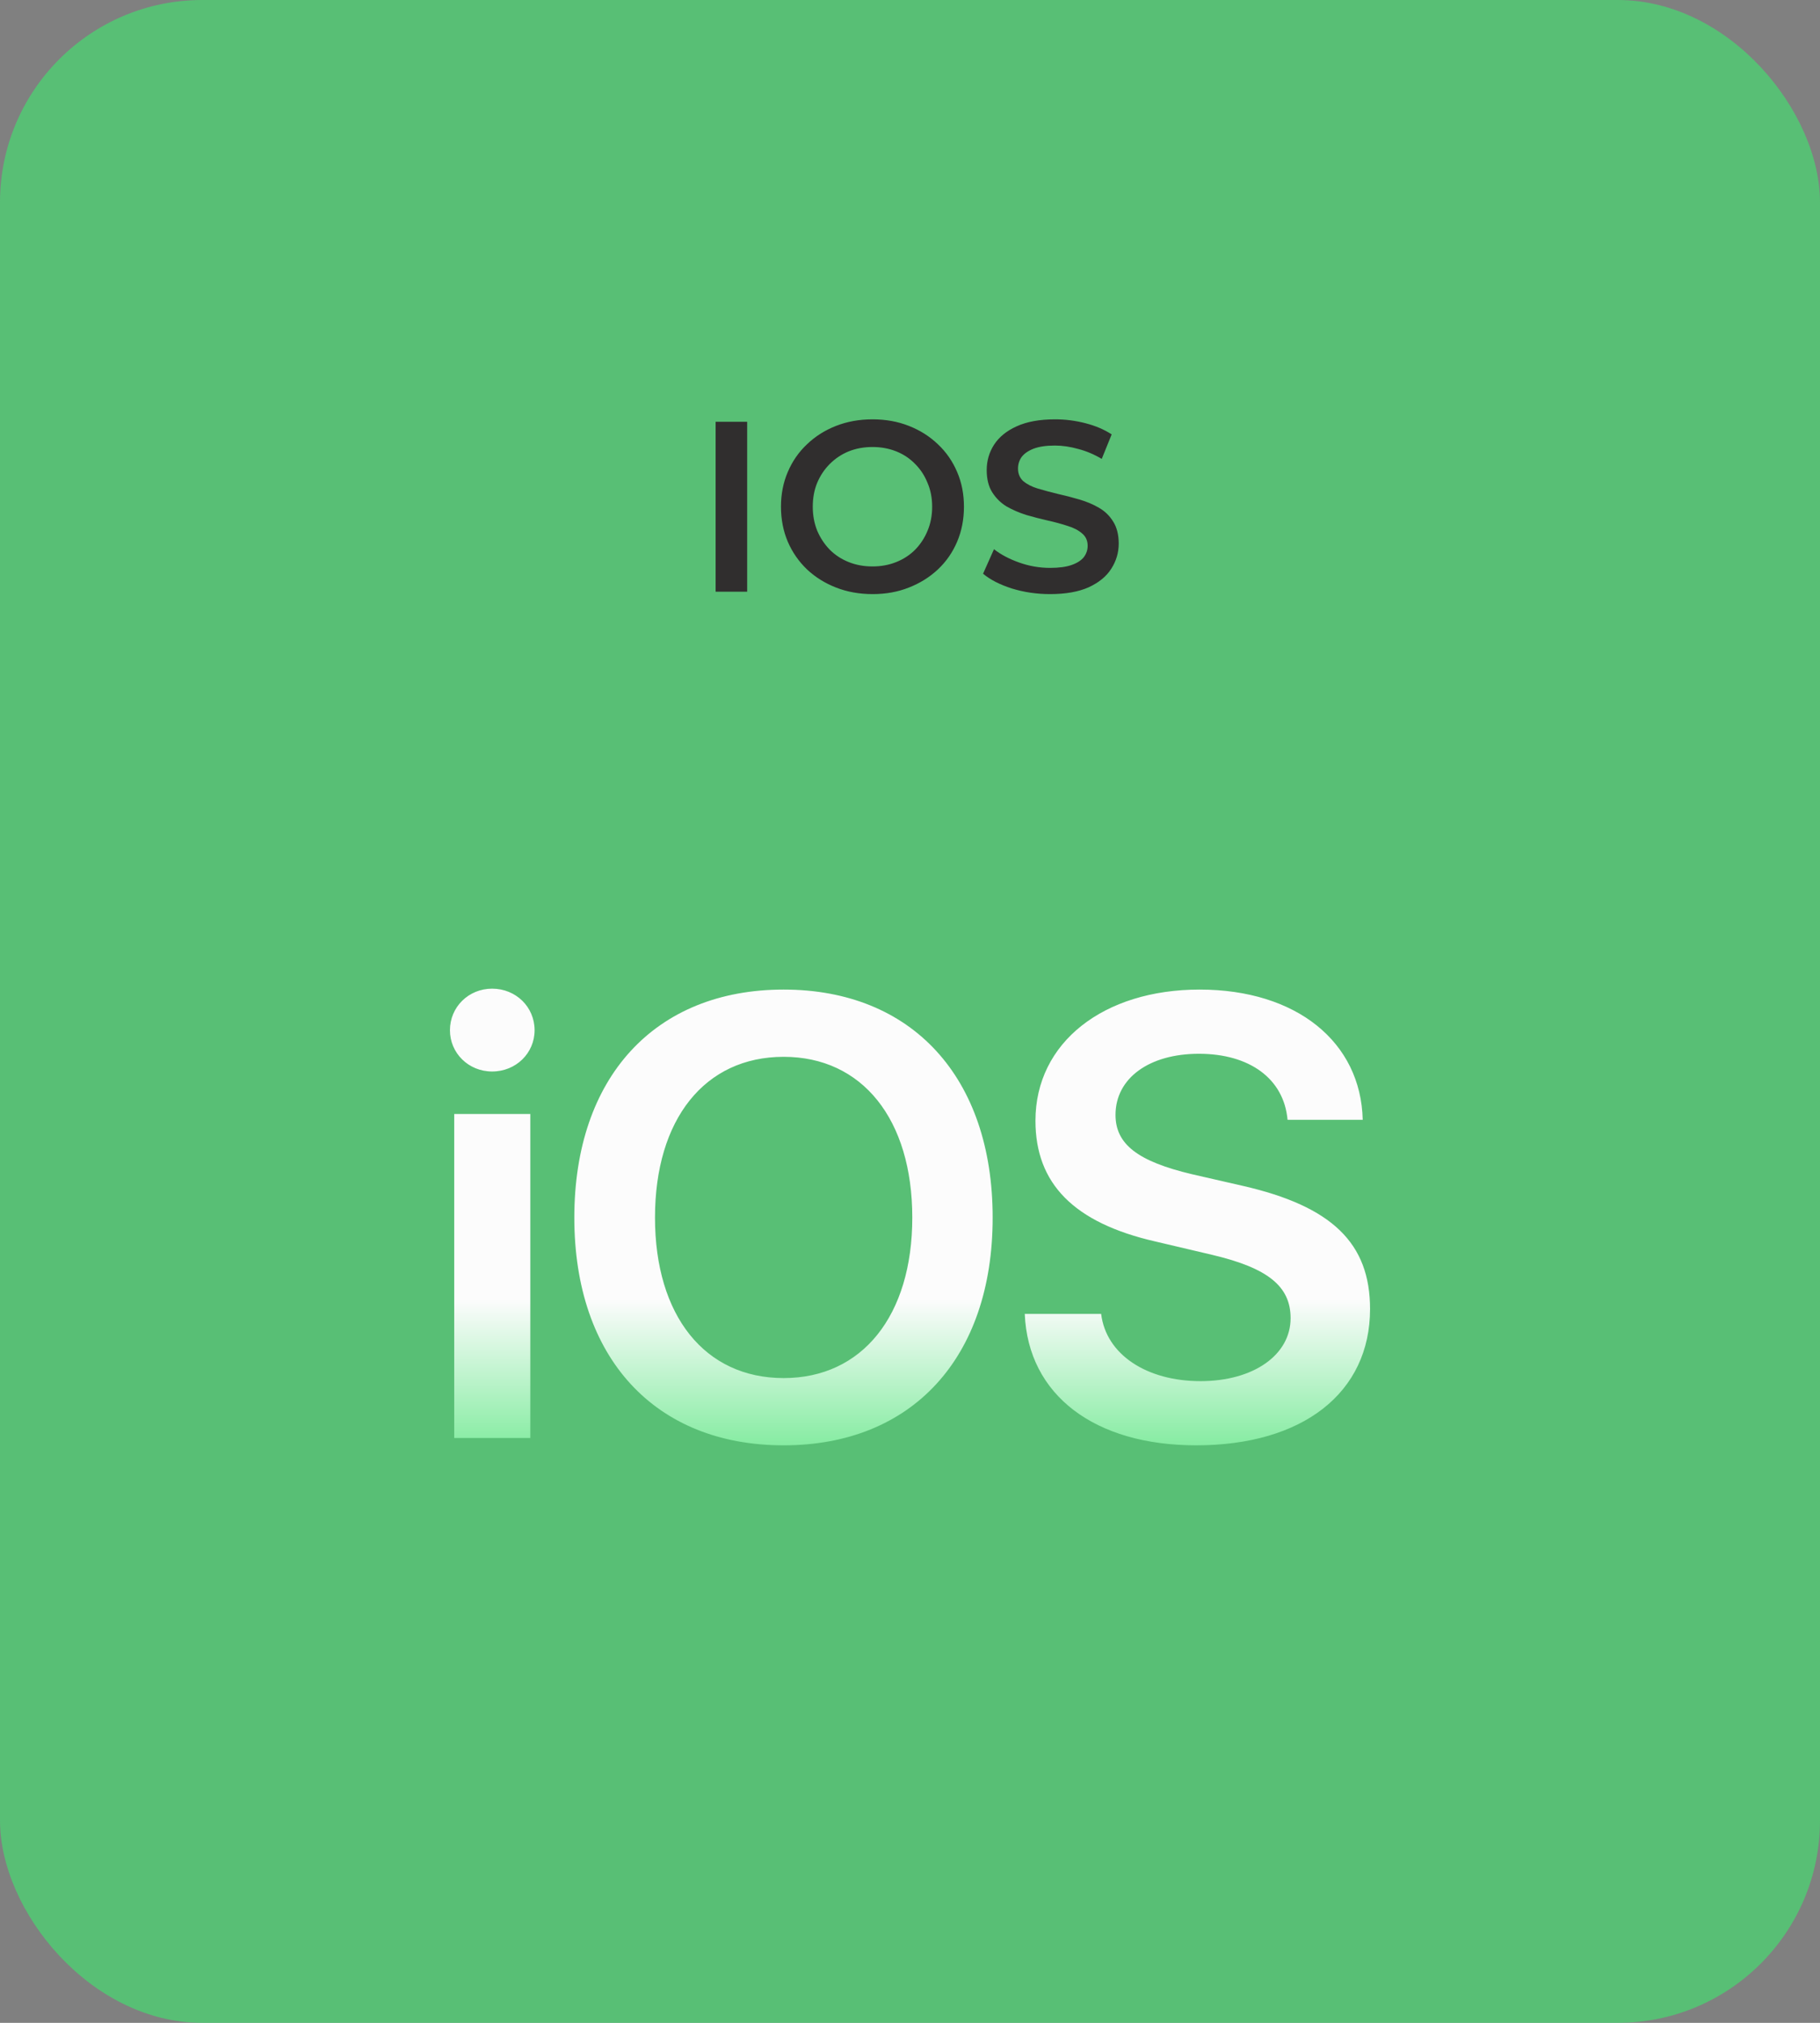 <svg width="360" height="400" viewBox="0 0 360 400" fill="none" xmlns="http://www.w3.org/2000/svg">
<rect x="0" y="0" width="360" height="400" fill="#808080" stroke="none"/>
<rect width="360" height="400" rx="40" fill="#3FE76E" fill-opacity="0.61"/>
<path d="M141.551 117V83.4H147.791V117H141.551ZM172.623 117.48C169.999 117.48 167.583 117.048 165.375 116.184C163.167 115.32 161.247 114.12 159.615 112.584C157.983 111.016 156.719 109.192 155.823 107.112C154.927 105 154.479 102.696 154.479 100.2C154.479 97.704 154.927 95.416 155.823 93.336C156.719 91.224 157.983 89.4 159.615 87.864C161.247 86.296 163.167 85.08 165.375 84.216C167.583 83.352 169.983 82.92 172.575 82.92C175.199 82.92 177.599 83.352 179.775 84.216C181.983 85.08 183.903 86.296 185.535 87.864C187.167 89.4 188.431 91.224 189.327 93.336C190.223 95.416 190.671 97.704 190.671 100.2C190.671 102.696 190.223 105 189.327 107.112C188.431 109.224 187.167 111.048 185.535 112.584C183.903 114.12 181.983 115.32 179.775 116.184C177.599 117.048 175.215 117.48 172.623 117.48ZM172.575 112.008C174.271 112.008 175.839 111.72 177.279 111.144C178.719 110.568 179.967 109.752 181.023 108.696C182.079 107.608 182.895 106.36 183.471 104.952C184.079 103.512 184.383 101.928 184.383 100.2C184.383 98.472 184.079 96.904 183.471 95.496C182.895 94.056 182.079 92.808 181.023 91.752C179.967 90.664 178.719 89.832 177.279 89.256C175.839 88.68 174.271 88.392 172.575 88.392C170.879 88.392 169.311 88.68 167.871 89.256C166.463 89.832 165.215 90.664 164.127 91.752C163.071 92.808 162.239 94.056 161.631 95.496C161.055 96.904 160.767 98.472 160.767 100.2C160.767 101.896 161.055 103.464 161.631 104.904C162.239 106.344 163.071 107.608 164.127 108.696C165.183 109.752 166.431 110.568 167.871 111.144C169.311 111.72 170.879 112.008 172.575 112.008ZM207.701 117.48C205.077 117.48 202.565 117.112 200.165 116.376C197.765 115.608 195.861 114.632 194.453 113.448L196.613 108.6C197.957 109.656 199.621 110.536 201.605 111.24C203.589 111.944 205.621 112.296 207.701 112.296C209.461 112.296 210.885 112.104 211.973 111.72C213.061 111.336 213.861 110.824 214.373 110.184C214.885 109.512 215.141 108.76 215.141 107.928C215.141 106.904 214.773 106.088 214.037 105.48C213.301 104.84 212.341 104.344 211.157 103.992C210.005 103.608 208.709 103.256 207.269 102.936C205.861 102.616 204.437 102.248 202.997 101.832C201.589 101.384 200.293 100.824 199.109 100.152C197.957 99.448 197.013 98.52 196.277 97.368C195.541 96.216 195.173 94.744 195.173 92.952C195.173 91.128 195.653 89.464 196.613 87.96C197.605 86.424 199.093 85.208 201.077 84.312C203.093 83.384 205.637 82.92 208.709 82.92C210.725 82.92 212.725 83.176 214.709 83.688C216.693 84.2 218.421 84.936 219.893 85.896L217.925 90.744C216.421 89.848 214.869 89.192 213.269 88.776C211.669 88.328 210.133 88.104 208.661 88.104C206.933 88.104 205.525 88.312 204.437 88.728C203.381 89.144 202.597 89.688 202.085 90.36C201.605 91.032 201.365 91.8 201.365 92.664C201.365 93.688 201.717 94.52 202.421 95.16C203.157 95.768 204.101 96.248 205.253 96.6C206.437 96.952 207.749 97.304 209.189 97.656C210.629 97.976 212.053 98.344 213.461 98.76C214.901 99.176 216.197 99.72 217.349 100.392C218.533 101.064 219.477 101.976 220.181 103.128C220.917 104.28 221.285 105.736 221.285 107.496C221.285 109.288 220.789 110.952 219.797 112.488C218.837 113.992 217.349 115.208 215.333 116.136C213.317 117.032 210.773 117.48 207.701 117.48Z" fill="#302E2E"/>
<path d="M89.846 284.352H104.897V220.282H89.846V284.352ZM97.341 211.88C102.056 211.88 105.743 208.253 105.743 203.72C105.743 199.127 102.056 195.5 97.341 195.5C92.687 195.5 89 199.127 89 203.72C89 208.254 92.687 211.88 97.341 211.88ZM155.006 195.681C129.56 195.681 113.602 213.028 113.602 240.772C113.602 268.516 129.558 285.803 155.006 285.803C180.392 285.803 196.35 268.516 196.35 240.772C196.35 213.028 180.393 195.681 155.006 195.681ZM155.006 208.978C170.54 208.978 180.452 221.309 180.452 240.772C180.452 260.174 170.54 272.505 155.006 272.505C139.412 272.505 129.56 260.174 129.56 240.772C129.56 221.309 139.412 208.978 155.006 208.978ZM202.699 259.812C203.363 275.89 216.54 285.803 236.607 285.803C257.702 285.803 271 275.406 271 258.845C271 245.85 263.505 238.536 245.795 234.487L235.762 232.19C225.063 229.651 220.651 226.266 220.651 220.464C220.651 213.21 227.3 208.375 237.152 208.375C247.125 208.375 253.954 213.271 254.68 221.431H269.549C269.187 206.078 256.493 195.681 237.273 195.681C218.293 195.681 204.814 206.138 204.814 221.612C204.814 234.063 212.43 241.8 228.507 245.487L239.81 248.147C250.811 250.746 255.284 254.373 255.284 260.659C255.284 267.912 247.97 273.11 237.454 273.11C226.816 273.11 218.777 267.852 217.81 259.812H202.699L202.699 259.812Z" fill="url(#paint0_linear_349_32)"/>
<defs>
<linearGradient id="paint0_linear_349_32" x1="180" y1="195.5" x2="180" y2="285.803" gradientUnits="userSpaceOnUse">
<stop offset="0.682" stop-color="#FCFCFC"/>
<stop offset="1" stop-color="#86ECA2"/>
</linearGradient>
</defs>
</svg>
